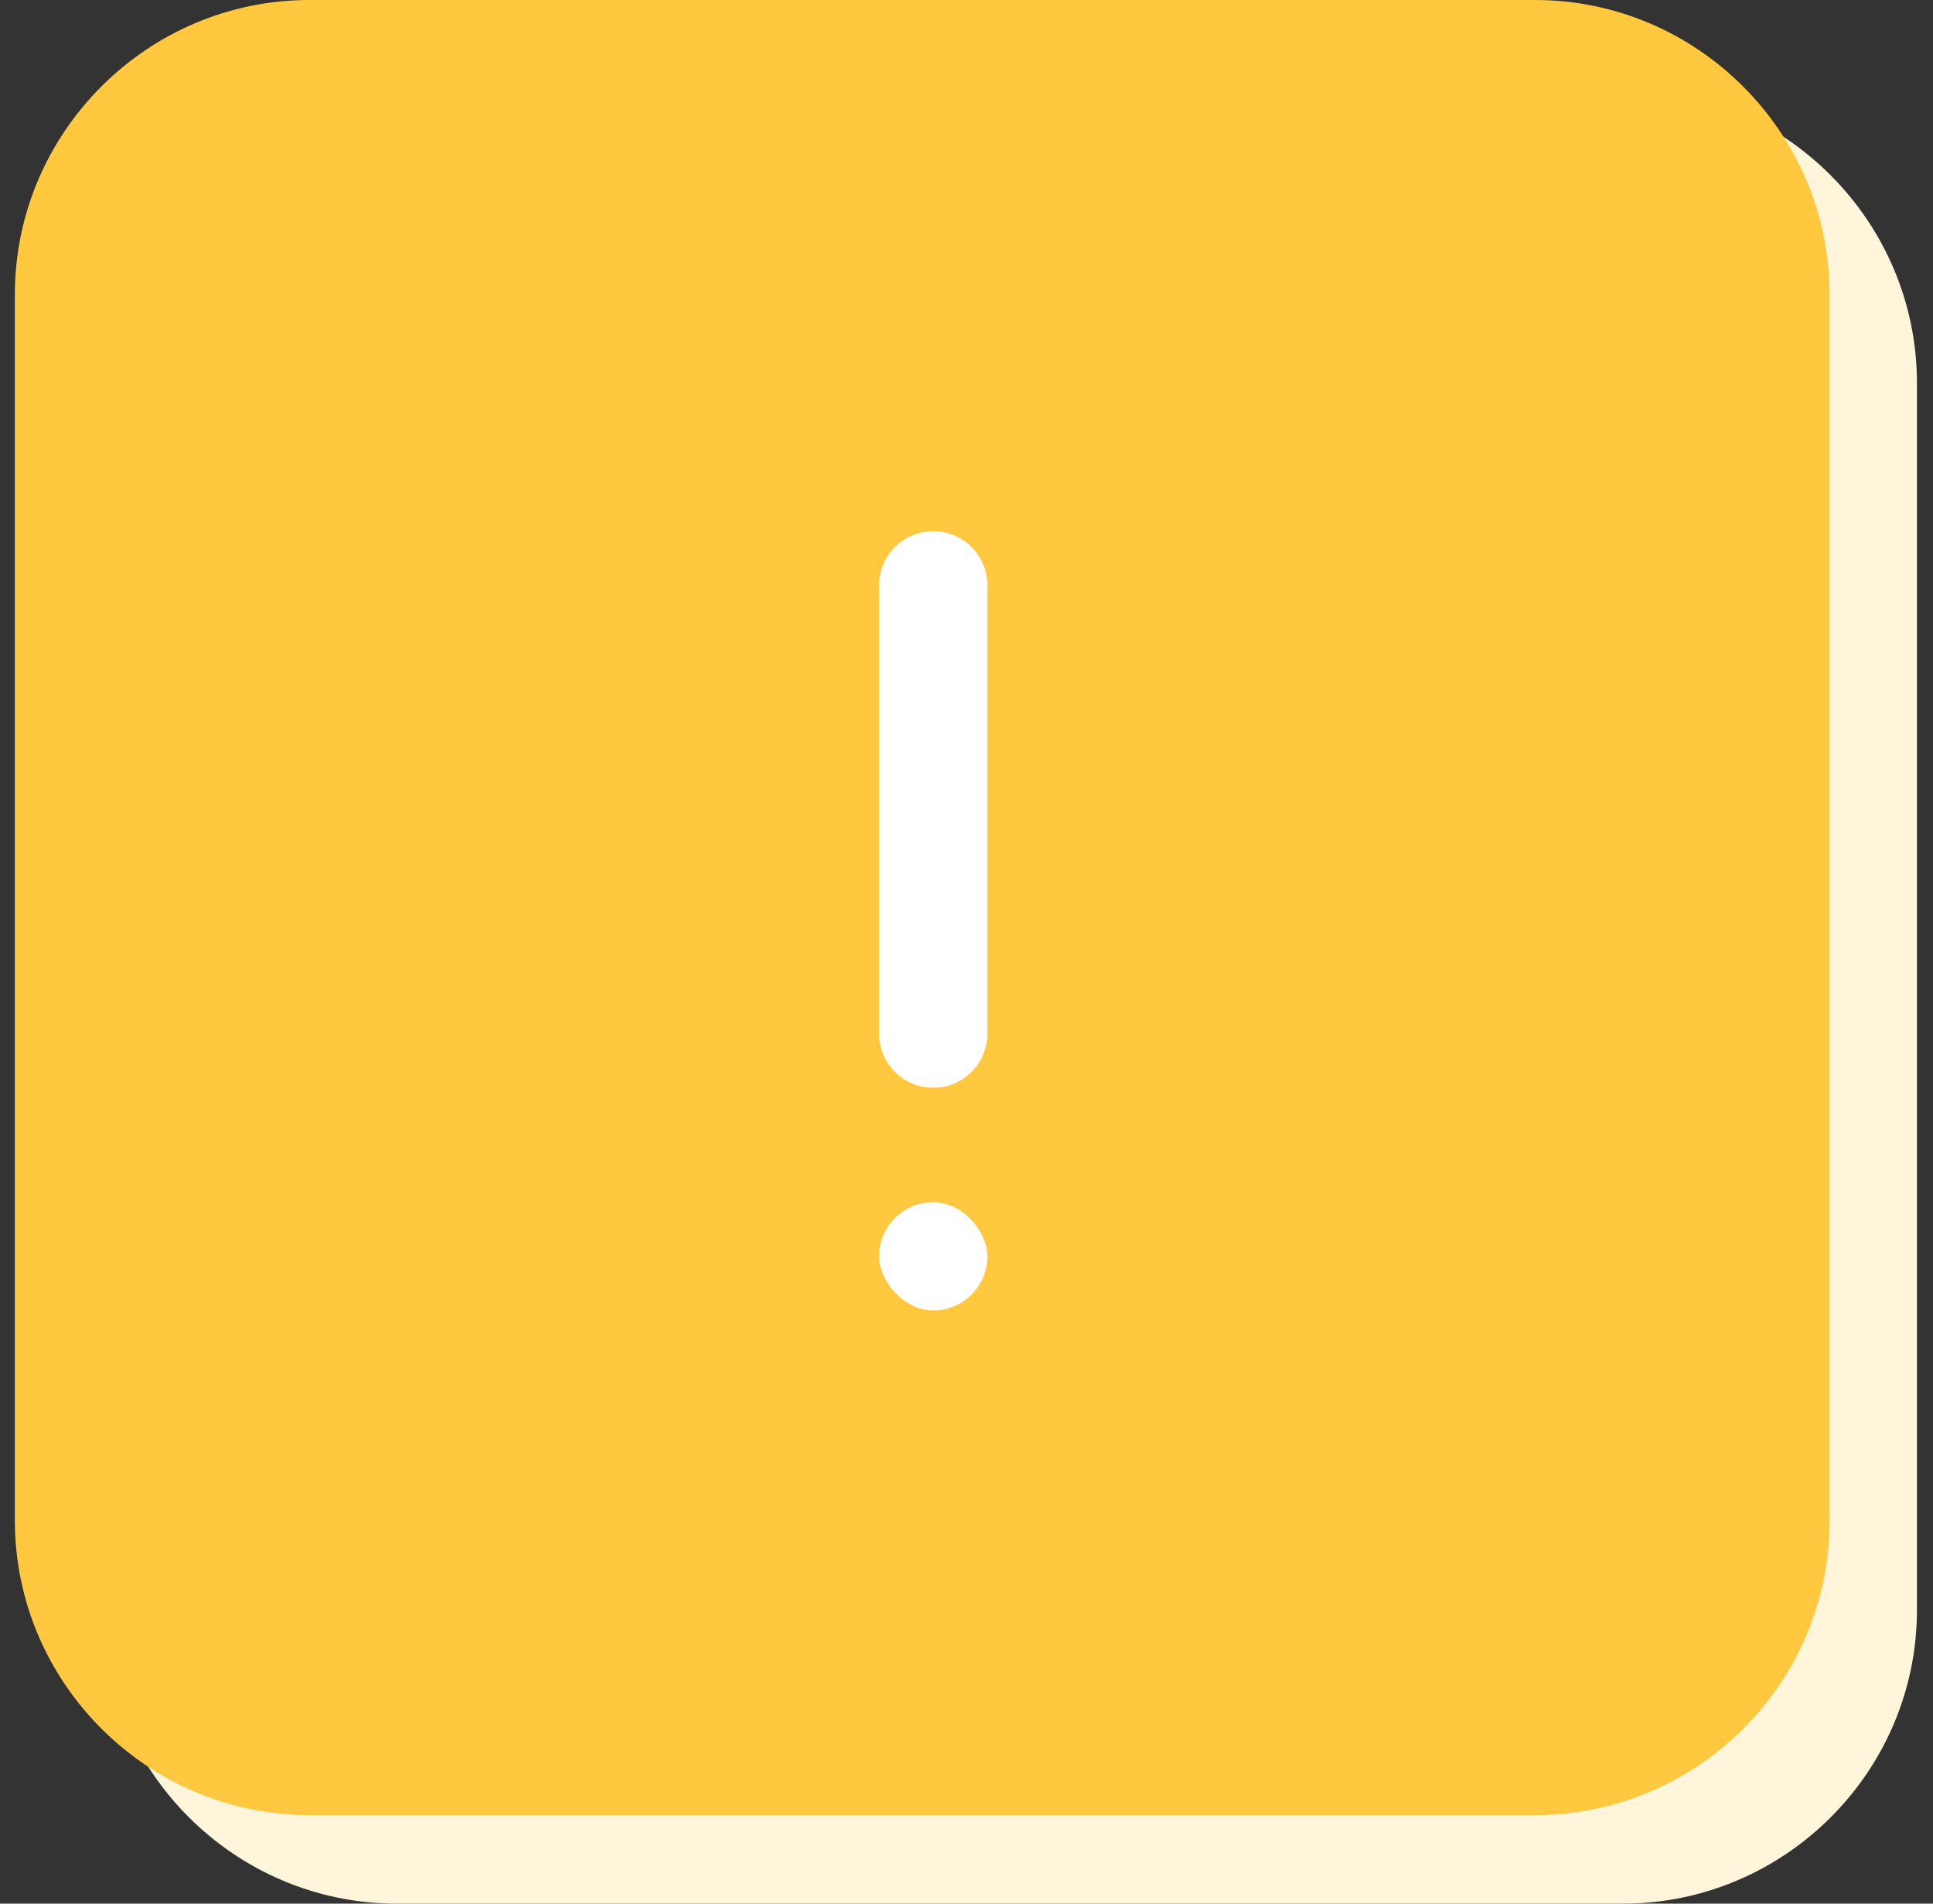 <svg
          width="65"
          height="64"
          viewBox="0 0 65 64"
          fill="none"
          xmlns="http://www.w3.org/2000/svg"
        >
          <rect x="0" y="0" width="65" height="64" fill="#333333" stroke="none"/>
          <g clip-path="url(#clip0_7744_14119)">
            <path
              d="M54.575 64H13.34C7.893 64 3.437 59.544 3.437 54.097V12.88C3.437 7.432 7.893 2.977 13.34 2.977H54.557C60.005 2.977 64.46 7.432 64.46 12.88V54.097C64.478 59.544 60.023 64 54.575 64Z"
              fill="#FFF5DB"
            />
            <path
              d="M51.62 61.023H10.403C4.955 61.023 0.5 56.569 0.5 51.123V9.9C0.5 4.454 4.955 0 10.403 0H51.62C57.068 0 61.523 4.454 61.523 9.9V51.105C61.541 56.569 57.086 61.023 51.62 61.023Z"
              fill="#FFC83E"
            />
            <path
              d="M33.203 19.681C33.203 18.675 32.387 17.859 31.381 17.859C30.375 17.859 29.56 18.675 29.56 19.681V34.749C29.56 35.755 30.375 36.57 31.381 36.57C32.387 36.57 33.203 35.755 33.203 34.749V19.681Z"
              fill="white"
            />
            <rect
              x="29.56"
              y="40.418"
              width="3.643"
              height="3.638"
              rx="1.819"
              fill="white"
            />
          </g>
          <defs>
            <clipPath id="clip0_7744_14119">
              <rect
                width="64"
                height="64"
                fill="white"
                transform="translate(0.5)"
              />
            </clipPath>
          </defs>
        </svg>